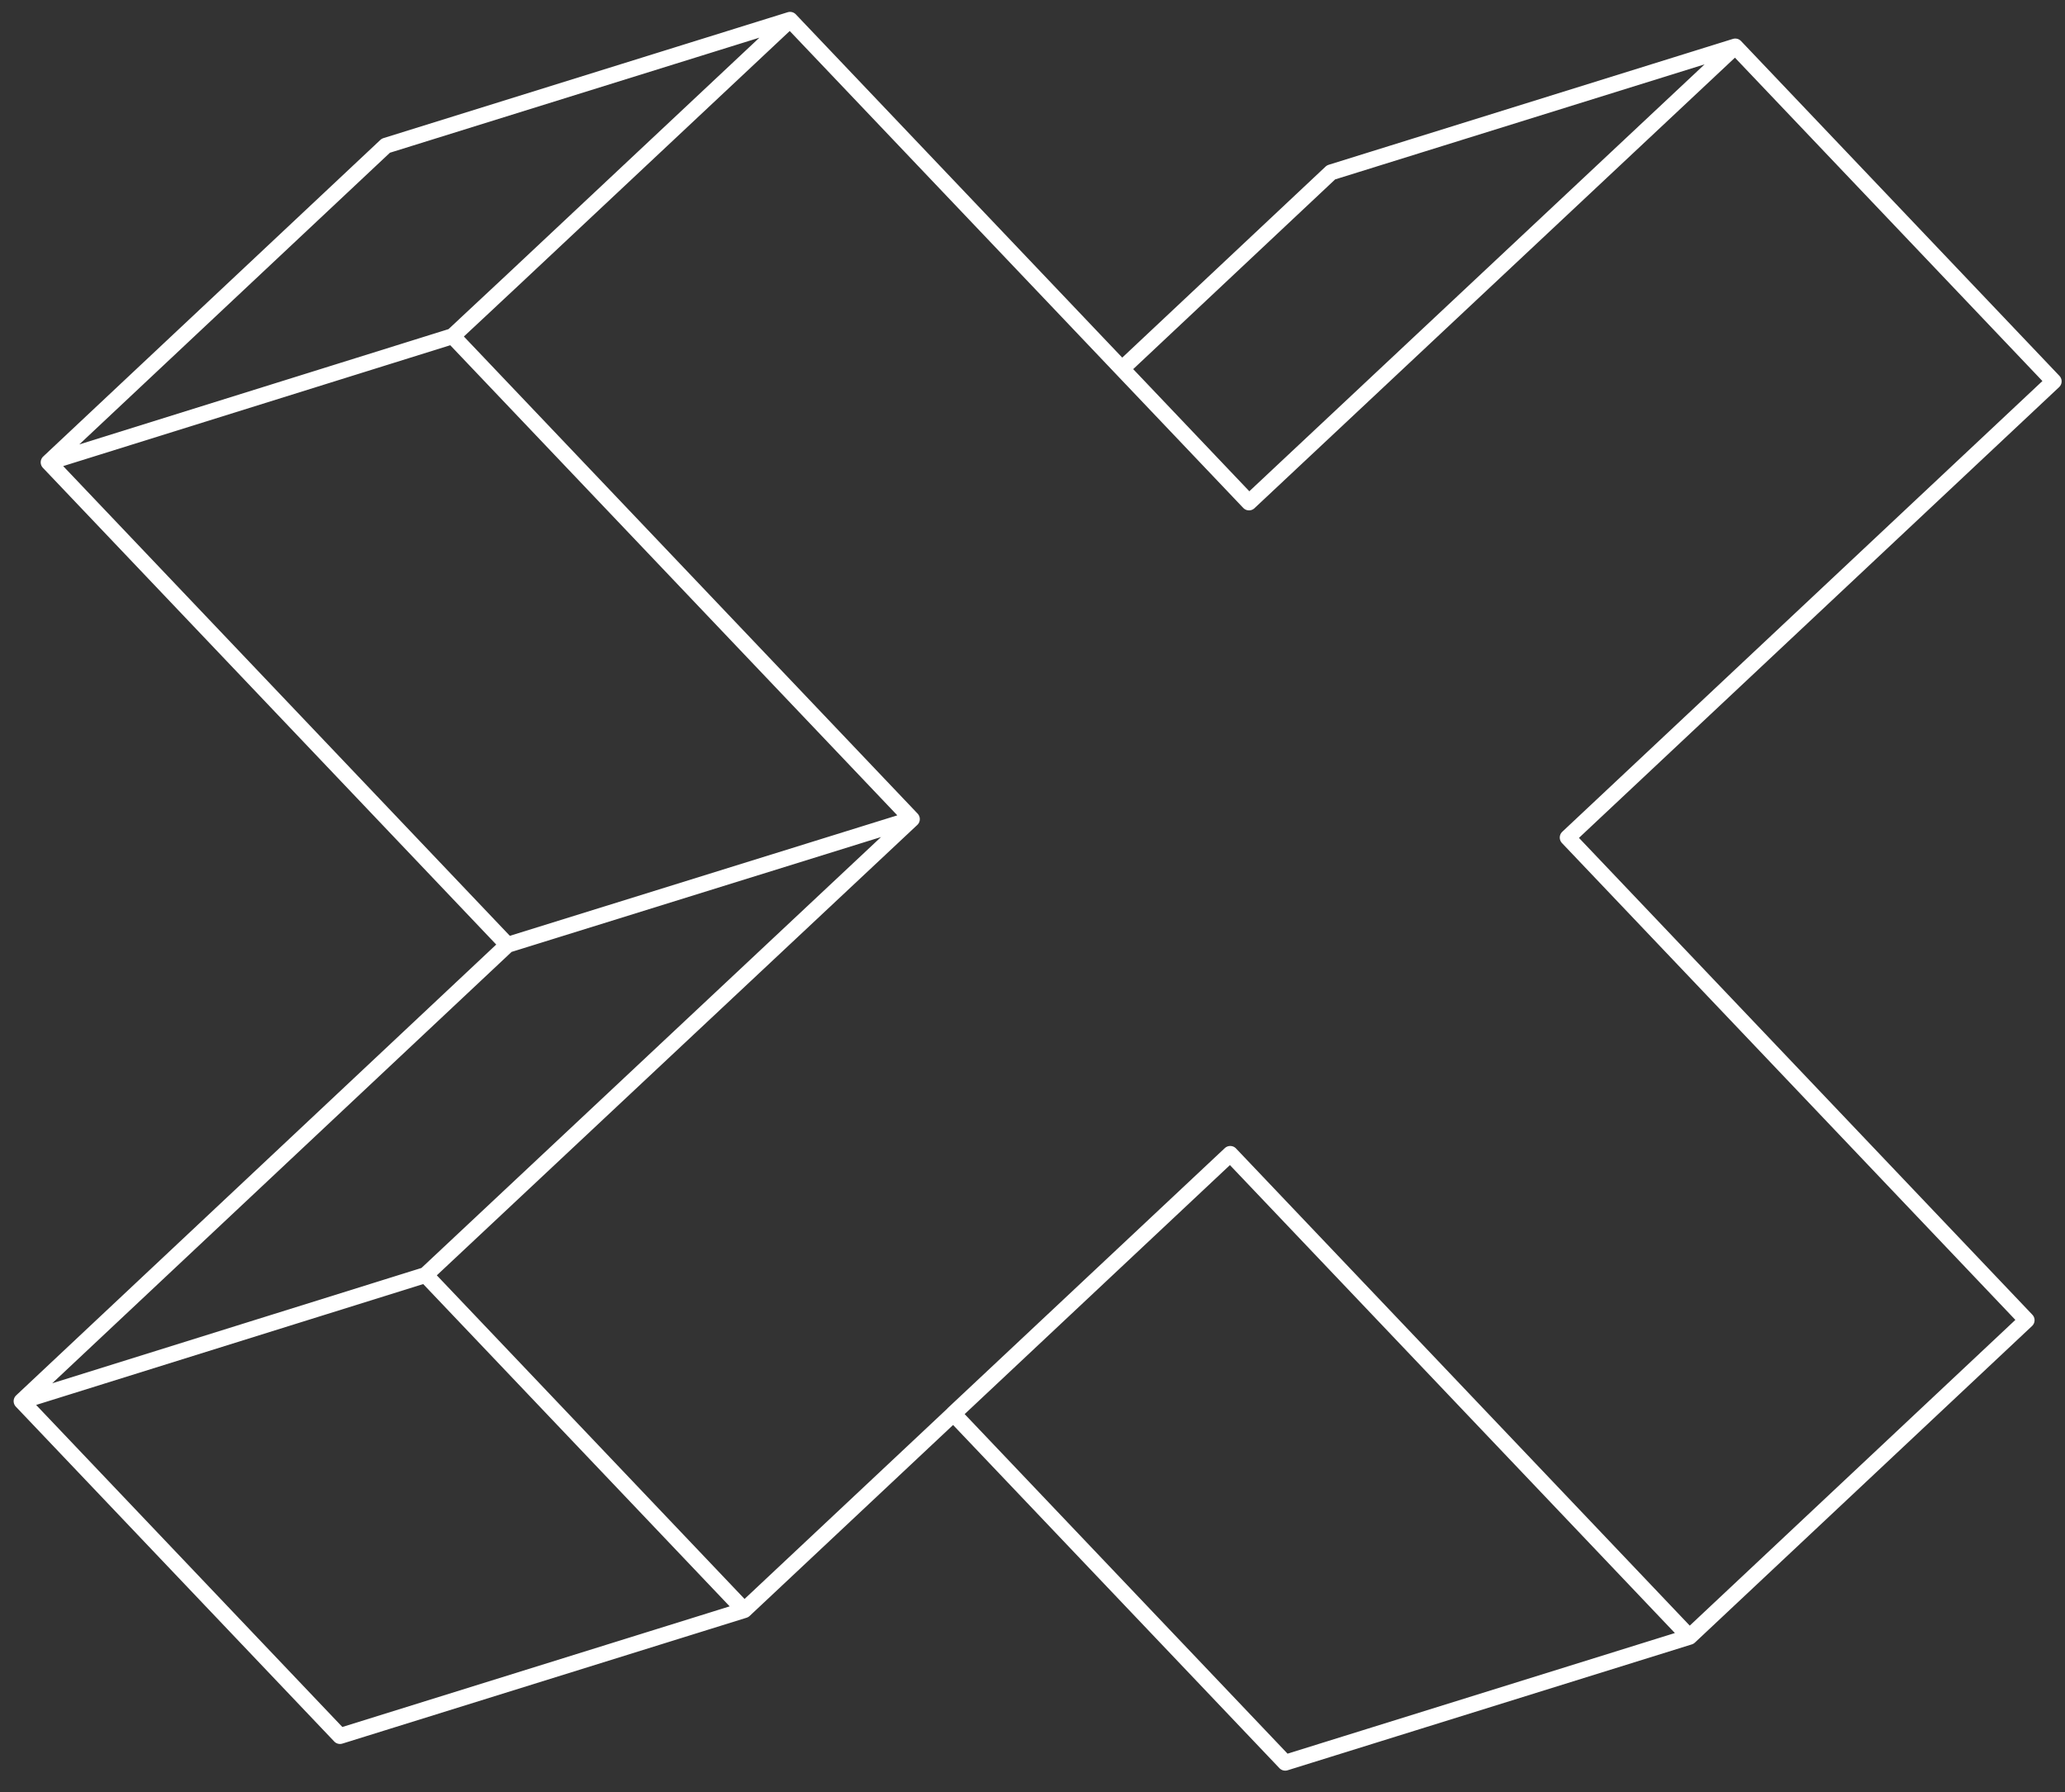 <svg width="91" height="79" viewBox="0 0 91 79" fill="none" xmlns="http://www.w3.org/2000/svg">
<rect x="0" y="0" width="91" height="79" fill="#333333" stroke="none"/>
<path d="M19.945 14.818L22.614 12.324L34.816 0.873L17.002 6.422L2.143 20.378M19.945 14.818L2.143 20.378M19.945 14.818L40.184 36.106M2.143 20.378L22.364 41.648M76.469 2.049L58.655 7.598L49.441 16.256L55.041 22.147M76.469 2.049L90.501 16.809L69.085 36.918L89.309 58.192L74.45 72.148L54.214 50.862L32.797 70.972L18.753 56.2L40.182 36.102L19.945 14.818L22.614 12.324L34.816 0.873L55.041 22.147M76.469 2.049L55.041 22.147M40.184 36.106L22.364 41.648M40.184 36.106L18.753 56.2M22.364 41.648L0.951 61.761M18.753 56.2L0.951 61.761M18.753 56.2L32.797 70.972L14.983 76.521L0.951 61.761M74.45 72.148L56.636 77.697L42.011 62.314L54.214 50.862L74.45 72.148Z" stroke="white" stroke-width="0.7" stroke-linecap="round" stroke-linejoin="round"/>
</svg>
